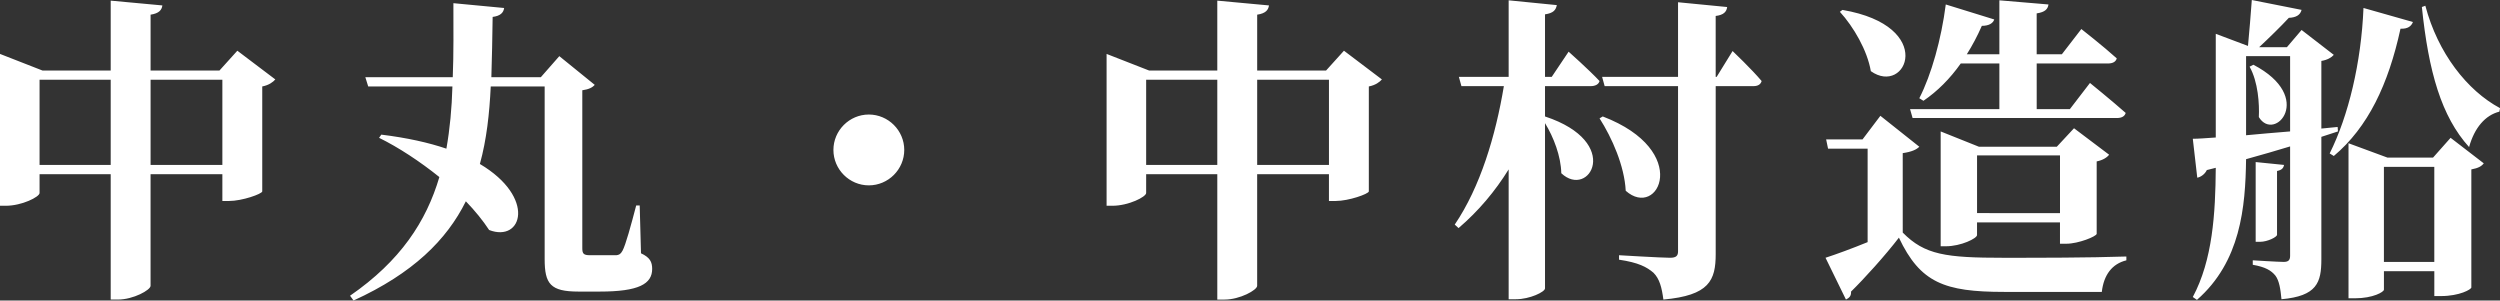 <?xml version="1.0" encoding="UTF-8" standalone="no"?>
<!-- Created with Inkscape (http://www.inkscape.org/) -->

<svg
   width="132.698mm"
   height="15.951mm"
   viewBox="0 0 132.698 15.951"
   version="1.1"
   id="svg1"
   xmlns="http://www.w3.org/2000/svg"
   xmlns:svg="http://www.w3.org/2000/svg">
  <rect x="0" y="0" width="132.698" height="15.951" fill="#333333" stroke="none"/>
  <defs
     id="defs1" />
  <path
     d="M 7.993,8.755 V 4.233 H 11.803 v 4.521 z m -5.893,0 V 4.233 H 5.876 V 8.755 Z M 12.598,2.692 11.65,3.742 H 7.993 V 0.779 C 8.45,0.711 8.585,0.525 8.619,0.288 L 5.876,0.034 V 3.742 H 2.252 L 0,2.862 v 8.06 h 0.305 c 0.864,0 1.795,-0.474 1.795,-0.677 V 9.246 H 5.876 V 15.9 H 6.265 c 0.813,0 1.727,-0.508 1.727,-0.728 V 9.246 H 11.803 v 1.422 h 0.356 c 0.694,0 1.744,-0.373 1.761,-0.508 V 4.589 c 0.356,-0.068 0.576,-0.237 0.694,-0.373 z m 21.357,8.213 h -0.186 c -0.271,1.033 -0.559,2.1 -0.728,2.405 -0.102,0.186 -0.186,0.22 -0.322,0.237 h -0.66 -0.745 c -0.339,0 -0.406,-0.085 -0.406,-0.373 V 4.792 c 0.356,-0.051 0.542,-0.152 0.66,-0.288 l -1.88,-1.524 -0.982,1.118 h -2.625 c 0.034,-1.033 0.051,-2.1 0.068,-3.2 0.406,-0.051 0.576,-0.22 0.61,-0.474 L 24.066,0.169 c 0,1.355 0.017,2.675 -0.034,3.929 h -4.64 l 0.152,0.491 h 4.47 C 23.982,5.74 23.88,6.841 23.694,7.891 22.746,7.569 21.611,7.315 20.24,7.146 L 20.121,7.315 c 1.033,0.508 2.167,1.253 3.2,2.083 -0.694,2.354 -2.066,4.453 -4.741,6.299 l 0.186,0.254 c 3.15,-1.439 4.945,-3.217 5.961,-5.266 0.491,0.508 0.914,1.033 1.236,1.524 1.761,0.677 2.506,-1.727 -0.491,-3.505 0.356,-1.287 0.508,-2.675 0.576,-4.115 h 2.862 v 9.161 c 0,1.321 0.305,1.727 1.795,1.727 h 1.135 c 2.066,0 2.777,-0.406 2.777,-1.202 0,-0.373 -0.119,-0.61 -0.593,-0.83 z M 47.997,7.959 c 0,-1.033 -0.847,-1.88 -1.88,-1.88 -1.033,0 -1.88,0.847 -1.88,1.88 0,1.033 0.847,1.88 1.88,1.88 1.033,0 1.88,-0.847 1.88,-1.88 z M 66.73,8.755 V 4.233 h 3.81 v 4.521 z m -5.893,0 V 4.233 h 3.776 V 8.755 Z M 71.336,2.692 70.388,3.742 H 66.73 V 0.779 C 67.187,0.711 67.323,0.525 67.356,0.288 L 64.613,0.034 V 3.742 H 60.99 L 58.737,2.862 v 8.06 h 0.305 c 0.864,0 1.795,-0.474 1.795,-0.677 V 9.246 h 3.776 v 6.655 h 0.389 c 0.813,0 1.727,-0.508 1.727,-0.728 V 9.246 h 3.81 v 1.422 h 0.356 c 0.694,0 1.744,-0.373 1.761,-0.508 V 4.589 c 0.356,-0.068 0.576,-0.237 0.694,-0.373 z M 84.429,4.572 c 0.237,0 0.423,-0.085 0.474,-0.271 C 84.311,3.675 83.261,2.743 83.261,2.743 l -0.897,1.338 h -0.356 V 0.762 c 0.457,-0.068 0.576,-0.237 0.627,-0.491 L 80.078,0.017 v 4.064 H 77.436 L 77.571,4.572 H 79.824 c -0.44,2.642 -1.253,5.351 -2.608,7.349 l 0.203,0.186 c 1.067,-0.914 1.947,-1.964 2.659,-3.116 v 6.892 h 0.389 c 0.728,0 1.541,-0.389 1.541,-0.576 V 6.536 c 0.457,0.745 0.847,1.761 0.864,2.659 1.473,1.389 3.285,-1.643 -0.864,-3.014 V 4.572 Z m 0.474,1.71 c 0.66,1.033 1.321,2.523 1.389,3.844 1.727,1.541 3.539,-2.117 -1.219,-3.945 z m 6.215,-2.201 h -0.051 V 0.847 C 91.491,0.796 91.643,0.627 91.677,0.373 L 89.069,0.119 v 3.962 h -4.03 l 0.135,0.491 h 3.895 v 8.771 c 0,0.237 -0.102,0.339 -0.423,0.339 -0.457,0 -2.709,-0.135 -2.709,-0.135 v 0.237 c 1.033,0.152 1.473,0.389 1.829,0.694 0.322,0.322 0.44,0.779 0.525,1.422 2.438,-0.22 2.777,-1.016 2.777,-2.421 V 4.572 h 1.998 c 0.237,0 0.389,-0.085 0.44,-0.271 C 92.981,3.675 91.965,2.709 91.965,2.709 Z m 15.007,1.71 h -4.741 l 0.135,0.474 h 10.837 c 0.254,0 0.423,-0.085 0.474,-0.271 C 112.103,5.351 110.934,4.403 110.934,4.403 l -1.067,1.389 h -1.761 V 3.37 h 3.776 c 0.254,0 0.423,-0.085 0.474,-0.271 -0.711,-0.643 -1.88,-1.558 -1.88,-1.558 l -1.033,1.338 h -1.338 V 0.711 c 0.457,-0.068 0.593,-0.237 0.627,-0.474 L 106.125,0.017 V 2.879 h -1.727 c 0.288,-0.457 0.559,-0.965 0.796,-1.507 0.373,0 0.593,-0.135 0.66,-0.339 l -2.574,-0.796 c -0.237,1.846 -0.762,3.725 -1.405,4.978 l 0.22,0.135 c 0.745,-0.508 1.405,-1.168 1.981,-1.981 h 2.049 z m -1.185,5.52 V 8.247 h 4.403 v 3.065 z m 4.741,1.626 c 0.643,0 1.592,-0.389 1.609,-0.525 V 8.568 c 0.339,-0.068 0.559,-0.22 0.66,-0.356 l -1.863,-1.405 -0.914,0.982 h -4.132 l -2.032,-0.813 v 6.096 h 0.271 c 0.813,0 1.659,-0.423 1.659,-0.593 V 11.803 h 4.403 v 1.135 z M 97.659,0.627 c 0.728,0.796 1.456,2.049 1.643,3.15 1.88,1.338 3.522,-2.388 -1.507,-3.251 z m 3.336,7.501 c 0.474,-0.068 0.728,-0.186 0.881,-0.339 L 99.809,6.147 98.861,7.4 H 96.93 l 0.102,0.491 h 2.1 v 4.961 c -0.83,0.339 -1.659,0.643 -2.235,0.83 l 1.084,2.218 c 0.169,-0.085 0.288,-0.186 0.271,-0.423 0.694,-0.677 1.812,-1.913 2.54,-2.862 1.135,2.388 2.405,2.879 5.588,2.879 h 5.182 c 0.102,-0.897 0.542,-1.49 1.304,-1.676 v -0.203 c -2.066,0.068 -4.64,0.068 -6.502,0.068 -3.082,0 -4.199,-0.152 -5.368,-1.338 z m 18.411,-4.589 c 0.457,0.813 0.525,1.998 0.491,2.675 0.83,1.372 3.014,-1.05 -0.288,-2.777 z m -0.186,-0.559 h 2.337 v 3.996 c -0.83,0.068 -1.626,0.135 -2.337,0.203 z m 4.877,3.996 -0.017,-0.237 -0.864,0.085 V 3.234 c 0.322,-0.051 0.542,-0.186 0.66,-0.322 l -1.71,-1.321 -0.779,0.914 h -1.473 c 0.508,-0.474 1.168,-1.118 1.575,-1.558 0.389,-0.017 0.61,-0.152 0.677,-0.423 L 119.524,0 c -0.051,0.711 -0.135,1.727 -0.203,2.438 l -1.71,-0.643 v 5.503 c -0.508,0.034 -0.914,0.068 -1.219,0.068 l 0.237,2.066 c 0.186,-0.034 0.406,-0.186 0.508,-0.406 l 0.474,-0.119 c -0.017,2.438 -0.169,4.894 -1.219,6.858 l 0.22,0.152 c 2.32,-2.032 2.574,-4.911 2.608,-7.468 0.847,-0.237 1.626,-0.457 2.337,-0.677 v 5.808 c 0,0.22 -0.085,0.322 -0.339,0.322 -0.288,0 -1.643,-0.085 -1.643,-0.085 v 0.237 c 0.677,0.119 0.982,0.305 1.202,0.576 0.203,0.271 0.271,0.711 0.322,1.253 1.88,-0.169 2.117,-0.881 2.117,-2.117 V 7.264 Z m -3.234,2.1 c 0.254,-0.051 0.339,-0.152 0.373,-0.322 l -1.507,-0.152 v 4.233 h 0.237 c 0.389,0 0.897,-0.254 0.897,-0.373 z m 4.589,-8.653 c -0.119,2.896 -0.796,5.723 -1.795,7.722 l 0.22,0.135 c 1.812,-1.524 2.896,-3.793 3.539,-6.756 0.389,0.017 0.576,-0.135 0.66,-0.356 z m 1.084,13.479 V 8.856 h 2.675 v 5.046 z m 2.608,-5.537 h -2.421 l -2.066,-0.762 v 8.23 h 0.339 c 0.965,0 1.541,-0.339 1.541,-0.457 v -0.982 h 2.675 v 1.321 h 0.356 c 0.982,0 1.609,-0.356 1.609,-0.457 V 8.992 c 0.373,-0.068 0.542,-0.169 0.66,-0.322 l -1.761,-1.355 z m -0.593,-7.993 c 0.356,3.437 1.033,5.808 2.506,7.434 0.288,-1.033 0.864,-1.693 1.609,-1.88 l 0.034,-0.186 C 130.954,4.809 129.396,2.811 128.735,0.305 Z"
     id="text1"
     style="font-weight:bold;font-size:16.933px;line-height:19.05px;font-family:'Source Han Serif';-inkscape-font-specification:'Source Han Serif, Bold';letter-spacing:2.646px;fill:#ffffff;stroke-width:1.058"
     aria-label="中丸・中村造船" />
</svg>
